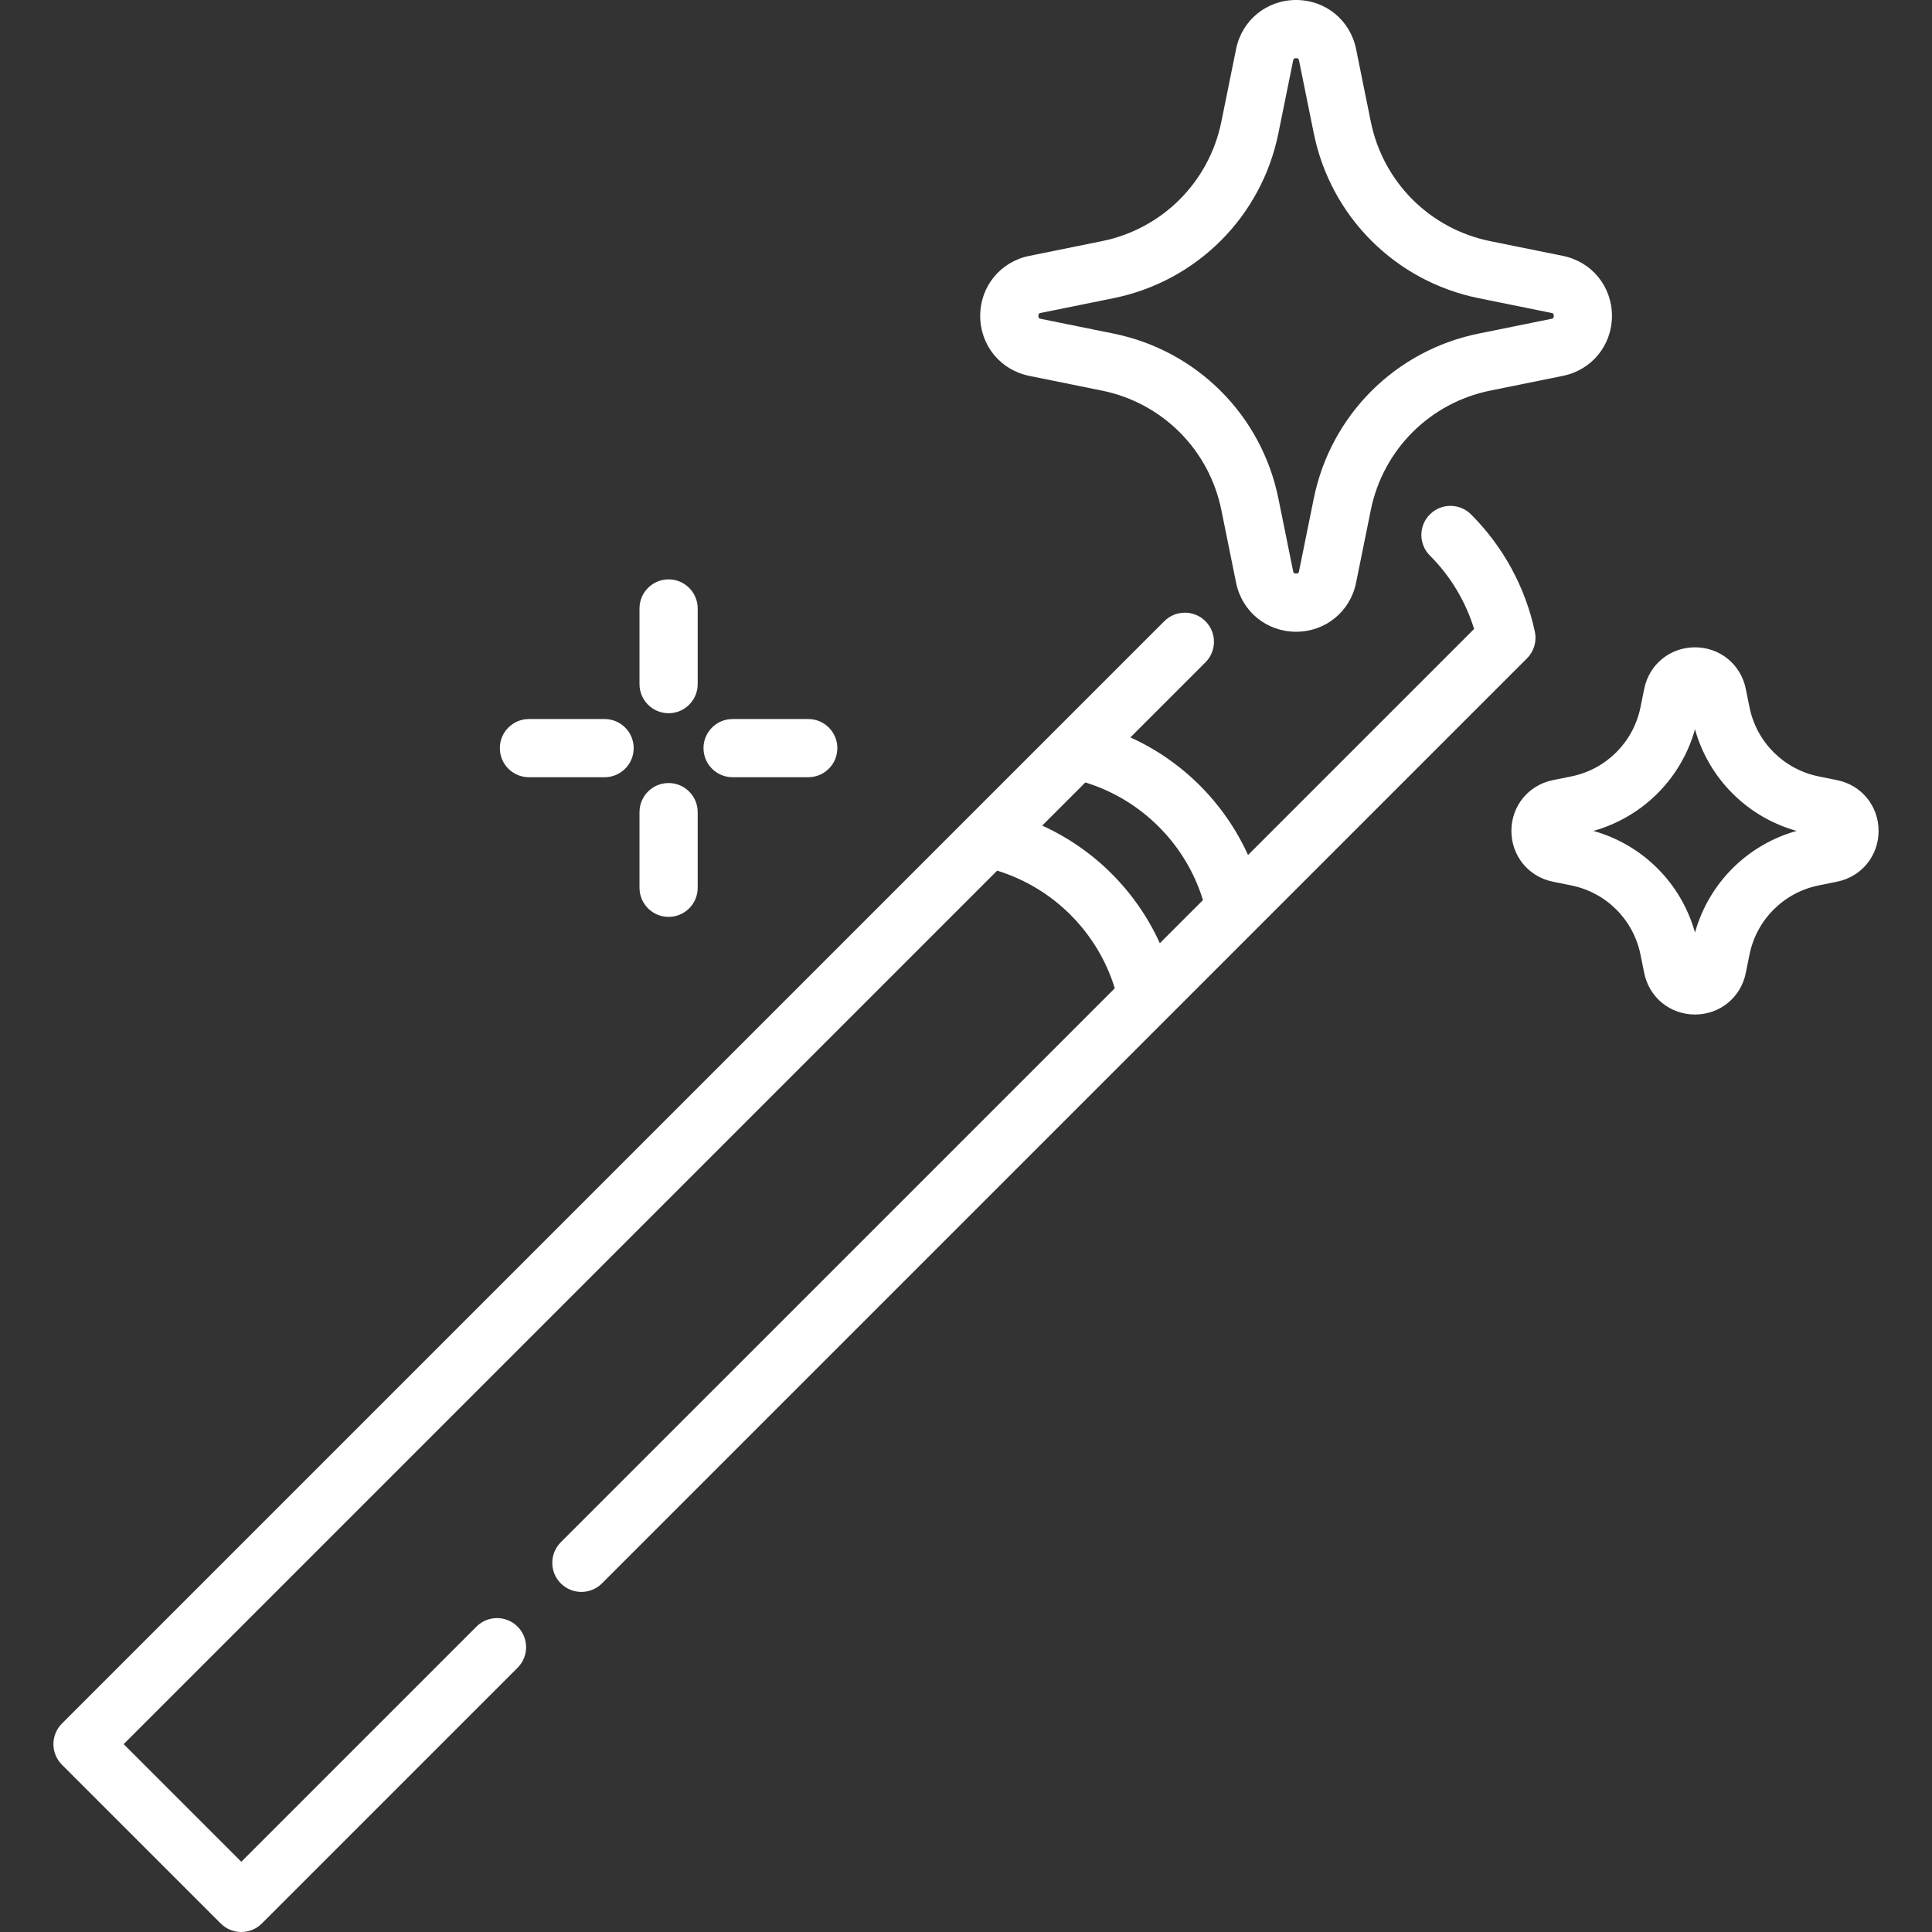 <svg id="SvgjsSvg1012" width="288" height="288" xmlns="http://www.w3.org/2000/svg" version="1.1" xmlns:xlink="http://www.w3.org/1999/xlink" xmlns:svgjs="http://svgjs.com/svgjs"><rect width="100%" height="100%" fill="#333333" stroke="none"/><defs id="SvgjsDefs1013"></defs><g id="SvgjsG1014"><svg xmlns="http://www.w3.org/2000/svg" enable-background="new 0 0 512 512" viewBox="0 0 512 512" width="288" height="288"><path d="M486.843 206.745l-4.873-.988c-9.26-1.877-16.456-9.075-18.335-18.334l-.988-4.873c-1.312-6.478-6.845-11.003-13.456-11.003 0 0 0 0-.001 0-6.609 0-12.143 4.524-13.457 11.003l-.988 4.873c-1.877 9.26-9.074 16.458-18.335 18.334l-4.873.988c-6.478 1.314-11.001 6.847-11.001 13.457s4.524 12.143 11.001 13.457l4.873.988c9.261 1.877 16.458 9.074 18.335 18.334l.988 4.874c1.314 6.478 6.848 11.003 13.458 11.001 6.611 0 12.144-4.525 13.456-11.003l.988-4.873c1.878-9.261 9.075-16.458 18.335-18.335l4.873-.988c6.478-1.313 11.001-6.847 11.001-13.457C497.844 213.592 493.321 208.058 486.843 206.745zM449.19 247.136c-3.66-13.082-13.854-23.276-26.936-26.936 13.082-3.66 23.277-13.853 26.936-26.936 3.661 13.082 13.855 23.276 26.936 26.936C463.046 223.862 452.851 234.054 449.19 247.136zM177.185 153.541c-4.259 0-7.711 3.452-7.711 7.711v20.047c0 4.258 3.452 7.711 7.711 7.711 4.259 0 7.711-3.452 7.711-7.711v-20.047C184.895 156.993 181.444 153.541 177.185 153.541zM177.185 207.513c-4.259 0-7.711 3.452-7.711 7.711v20.047c0 4.258 3.452 7.711 7.711 7.711 4.259 0 7.711-3.452 7.711-7.711v-20.047C184.895 210.965 181.444 207.513 177.185 207.513zM214.194 190.55h-20.047c-4.259 0-7.711 3.452-7.711 7.711s3.452 7.711 7.711 7.711h20.047c4.259 0 7.711-3.452 7.711-7.711S218.453 190.55 214.194 190.55zM160.222 190.55h-20.047c-4.259 0-7.711 3.452-7.711 7.711s3.451 7.711 7.711 7.711h20.047c4.259 0 7.711-3.452 7.711-7.711S164.482 190.55 160.222 190.55zM406.755 167.398c-2.534-11.799-8.384-22.546-16.917-31.079-3.012-3.01-7.895-3.011-10.904 0-3.012 3.011-3.012 7.894-.001 10.905 5.462 5.461 9.464 12.126 11.716 19.458l-59.909 59.909c-6.26-13.804-17.369-24.913-31.174-31.173l19.888-19.888c3.011-3.011 3.011-7.893 0-10.904-3.012-3.011-7.894-3.011-10.905 0L16.413 456.759c-1.445 1.445-2.258 3.407-2.258 5.452 0 2.045.812 4.006 2.258 5.452l42.078 42.078c1.506 1.506 3.48 2.259 5.453 2.259s3.947-.753 5.453-2.259l67.767-67.767c3.011-3.011 3.011-7.893 0-10.904-3.012-3.011-7.894-3.011-10.905 0l-62.314 62.315-31.174-31.174 231.484-231.484c14.883 4.58 26.594 16.292 31.174 31.174L148.618 408.711c-3.011 3.011-3.011 7.894 0 10.904 1.506 1.506 3.48 2.259 5.453 2.259 1.974 0 3.947-.753 5.453-2.259l245.145-245.146C406.519 172.619 407.304 169.956 406.755 167.398zM307.366 249.963c-6.26-13.802-17.369-24.911-31.174-31.172l11.435-11.435c14.883 4.579 26.594 16.291 31.173 31.173L307.366 249.963z" fill="#ffffff" class="color000 svgShape"></path><path d="M414.184,67.811l-19.262-3.906c-15.983-3.241-28.403-15.661-31.642-31.643l-3.906-19.264
			C357.822,5.345,351.284,0,343.475,0c-7.81,0-14.348,5.345-15.9,12.999l-3.906,19.263c-3.24,15.982-15.66,28.403-31.642,31.643
			l-19.263,3.906c-7.653,1.551-13,8.09-13,15.899s5.347,14.347,13,15.898l19.263,3.906c15.983,3.24,28.403,15.661,31.642,31.643
			l3.906,19.264c1.552,7.653,8.09,12.999,15.9,12.999c7.809,0,14.347-5.345,15.899-12.999l3.906-19.263
			c3.24-15.982,15.66-28.403,31.642-31.643l19.262-3.906c7.654-1.551,13-8.09,13-15.899
			C427.184,75.901,421.839,69.363,414.184,67.811z M411.121,84.495l-19.262,3.906c-22.069,4.474-39.218,21.625-43.692,43.692
			l-3.906,19.263c-0.072,0.359-0.131,0.643-0.785,0.643c-0.656,0-0.714-0.284-0.786-0.643l-3.906-19.263
			c-4.474-22.068-21.624-39.218-43.692-43.692l-19.263-3.906c-0.359-0.073-0.643-0.131-0.643-0.785c0-0.655,0.285-0.712,0.643-0.785
			l19.263-3.906c22.069-4.474,39.218-21.625,43.692-43.692l3.906-19.263c0.072-0.359,0.131-0.643,0.786-0.643
			c0.655,0,0.712,0.284,0.785,0.643l3.906,19.263c4.474,22.068,21.624,39.218,43.692,43.692l19.262,3.906
			c0.36,0.073,0.643,0.131,0.643,0.785C411.763,84.364,411.48,84.422,411.121,84.495z" fill="#ffffff" class="color000 svgShape"></path></svg></g></svg>